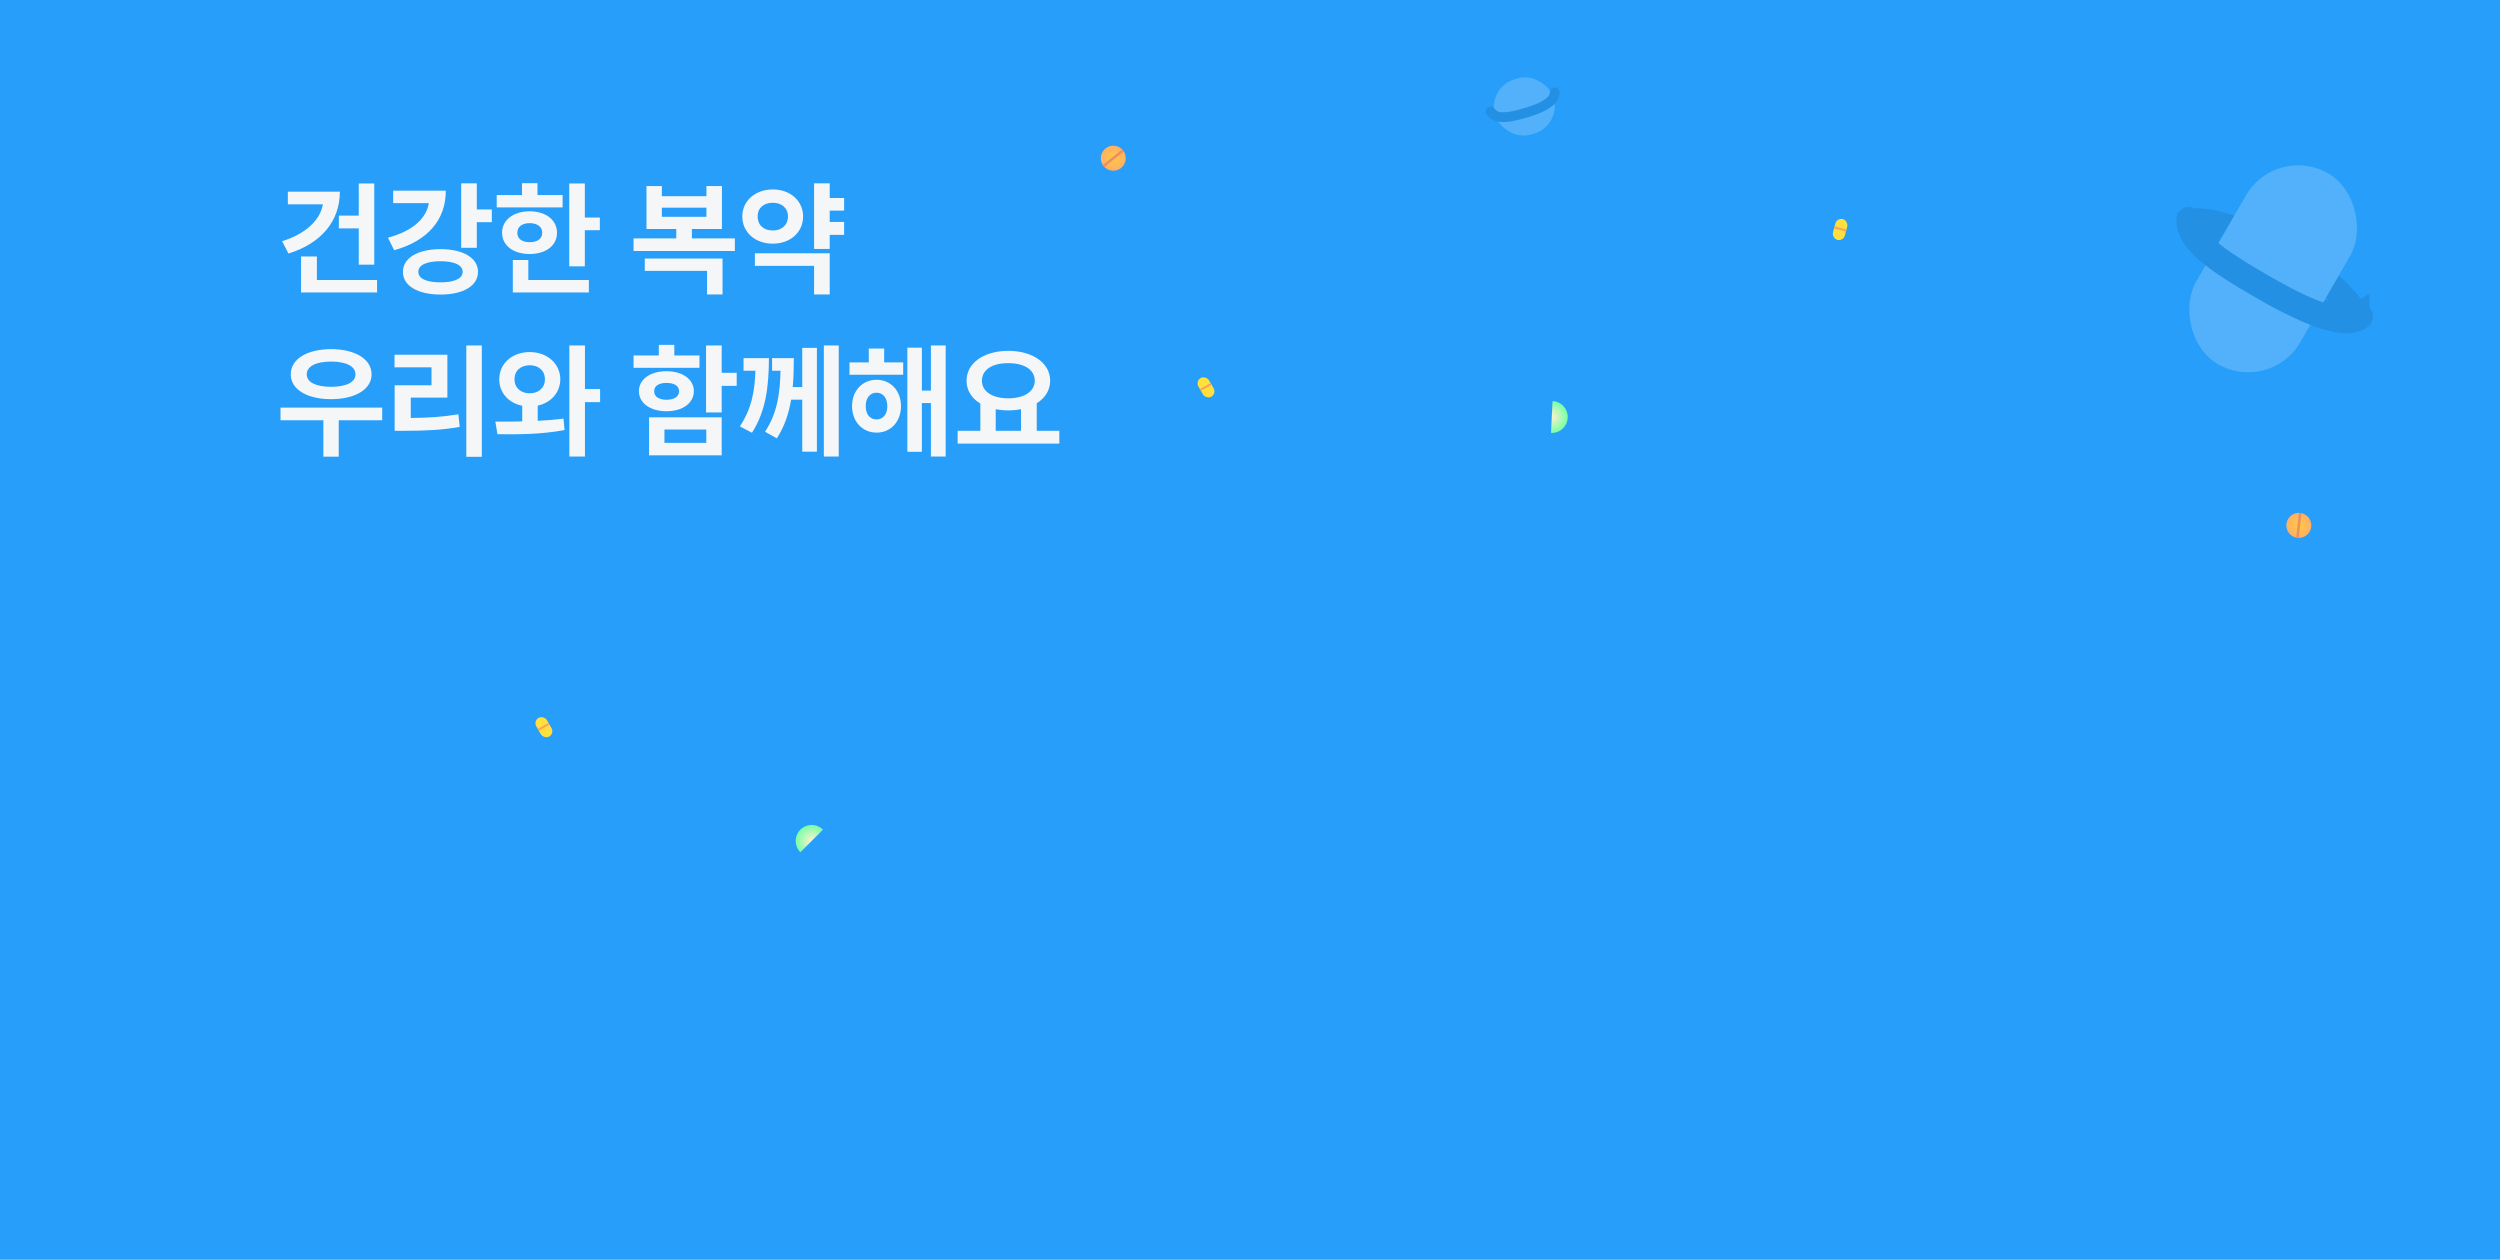<svg width="100%" height="645" viewBox="0 0 1280 645" fill="none" xmlns="http://www.w3.org/2000/svg">
<rect width="1280" height="645" fill="#279EF9"/>
<path d="M191.625 93.938V135.5H183.688V116.938H173.5V110.375H183.688V93.938H191.625ZM144.438 123.5C156.219 119.812 163.844 113 165.312 104.625H147.375V98.125H174C174 113.375 164.312 124.656 147.688 129.812L144.438 123.5ZM154.125 149.75V131.312H162.25V143.375H193.062V149.75H154.125ZM244.125 93.875V107.25H251.812V113.75H244.125V126.875H236.125V93.875H244.125ZM198.625 121.688C211.156 118.375 218.312 111.875 219.562 104H201.312V97.625H228.25C228.281 112.781 218.75 123.406 201.812 128.125L198.625 121.688ZM206.312 139.188C206.25 132.062 214 127.562 225.562 127.562C237.156 127.562 244.719 132.062 244.75 139.188C244.719 146.375 237.156 150.812 225.562 150.812C214 150.812 206.25 146.375 206.312 139.188ZM214.188 139.188C214.156 142.625 218.406 144.594 225.562 144.562C232.625 144.594 236.875 142.625 236.875 139.188C236.875 135.688 232.625 133.75 225.562 133.75C218.406 133.75 214.156 135.688 214.188 139.188ZM299.438 93.938V111.375H307.125V117.875H299.438V136.375H291.438V93.938H299.438ZM254.312 106.188V99.875H267.25V93.812H275.188V99.875H288.062V106.188H254.312ZM257.062 119.188C257.062 112.594 262.906 108.188 271.188 108.188C279.438 108.188 285.188 112.594 285.188 119.188C285.188 125.75 279.438 130.062 271.188 130.062C262.906 130.062 257.062 125.75 257.062 119.188ZM262.562 149.75V133.125H270.5V143.375H301.5V149.75H262.562ZM264.875 119.188C264.844 122.312 267.375 124 271.188 124C275.031 124 277.625 122.312 277.625 119.188C277.625 116.031 275.031 114.281 271.188 114.25C267.375 114.281 264.844 116.031 264.875 119.188ZM376.25 122.062V128.5H324.375V122.062H346.25V117.25H331V95.25H338.875V100.438H361.688V95.25H369.625V117.25H354.25V122.062H376.25ZM330.125 138.688V132.375H369.938V150.75H362V138.688H330.125ZM338.875 111H361.688V106.312H338.875V111ZM432.188 101.375V107.812H424.812V113.625H432.188V120.25H424.812V127.438H416.812V93.875H424.812V101.375H432.188ZM380.062 110.812C380.031 102.781 386.781 96.969 395.688 97C404.5 96.969 411.188 102.781 411.188 110.812C411.188 119.031 404.5 124.781 395.688 124.75C386.781 124.781 380.031 119.031 380.062 110.812ZM386.5 136.125V129.688H424.812V150.75H416.812V136.125H386.5ZM387.938 110.812C387.875 115.406 391.219 118.031 395.688 118C400.062 118.031 403.406 115.406 403.438 110.812C403.406 106.375 400.062 103.781 395.688 103.812C391.219 103.781 387.875 106.375 387.938 110.812ZM195.688 208.688V215.188H173.438V233.812H165.562V215.188H143.625V208.688H195.688ZM148.875 191.688C148.844 183.781 157.281 178.781 169.5 178.75C181.719 178.781 190.25 183.781 190.25 191.688C190.25 199.406 181.719 204.375 169.5 204.375C157.281 204.375 148.844 199.406 148.875 191.688ZM157.062 191.688C157.031 195.75 161.875 198.031 169.5 198.062C177.188 198.031 182 195.75 182 191.688C182 187.469 177.188 185.156 169.5 185.125C161.875 185.156 157.031 187.469 157.062 191.688ZM246.688 176.875V233.875H238.75V176.875H246.688ZM202 188.062V181.625H229.062V203.562H210.312V214C219 213.938 226.344 213.5 234.688 212.125L235.375 218.562C226.031 220.219 217.562 220.562 207.188 220.562H202.062V197.25H220.938V188.062H202ZM271.25 180.25C280.031 180.281 286.812 186.031 286.875 194.188C286.812 201.062 282.031 206.219 275.312 207.688V215.469C279.781 215.25 284.281 214.875 288.5 214.312L289.062 220.188C277.156 222.469 264.344 222.438 254.688 222.312L253.625 215.875C257.75 215.875 262.438 215.875 267.375 215.75V207.75C260.438 206.344 255.625 201.156 255.625 194.188C255.625 186.031 262.281 180.281 271.25 180.25ZM263.438 194.188C263.406 198.656 266.75 201.375 271.25 201.375C275.656 201.375 279 198.656 279 194.188C279 189.656 275.656 187.031 271.25 187C266.75 187.031 263.406 189.656 263.438 194.188ZM291.5 233.75V176.875H299.5V199.188H307.25V205.875H299.5V233.75H291.5ZM369.5 176.875V190.875H377.188V197.562H369.5V211.188H361.5V176.875H369.5ZM324.375 188.312V182H337.312V176.562H345.25V182H358.125V188.312H324.375ZM327.125 200.25C327.125 194.25 332.875 190.062 341.25 190.062C349.531 190.062 355.25 194.25 355.25 200.25C355.25 206.406 349.531 210.531 341.25 210.562C332.875 210.531 327.125 206.406 327.125 200.25ZM332.312 233.125V213.688H369.5V233.125H332.312ZM334.938 200.25C334.906 203.156 337.438 204.656 341.25 204.688C345.094 204.656 347.688 203.156 347.688 200.25C347.688 197.531 345.094 196.031 341.25 196.062C337.438 196.031 334.906 197.531 334.938 200.25ZM340.188 226.75H361.625V219.938H340.188V226.75ZM393.688 183.375C393.625 197.594 392.25 210.312 385 221.562L378.812 218.312C384.656 209.469 386.406 200.812 386.781 189.812H380.688V183.375H393.688ZM391.688 221.062C398.062 211.375 399.344 201.344 399.625 189.812H395.312V183.375H406.438C406.438 188.375 406.312 193.344 405.875 198.188H410.75V178.125H418.25V231.25H410.75V204.625H405.062C403.875 211.594 401.719 218.281 397.75 224.438L391.688 221.062ZM421.812 233.75V176.875H429.438V233.75H421.812ZM462.438 185.562V191.875H434.938V185.562H444.812V178.438H452.688V185.562H462.438ZM436.25 207.938C436.25 200.031 441.562 194.469 448.812 194.438C456.094 194.469 461.281 200.031 461.312 207.938C461.281 215.875 456.094 221.5 448.812 221.5C441.562 221.5 436.25 215.875 436.25 207.938ZM443.25 207.938C443.25 212.281 445.5 214.75 448.812 214.75C452 214.75 454.281 212.281 454.312 207.938C454.281 203.656 452 201.062 448.812 201.062C445.5 201.062 443.25 203.656 443.25 207.938ZM464.562 231.312V178H472V200H476.625V176.875H484.188V233.75H476.625V206.375H472V231.312H464.562ZM542.375 220.562V227.125H490.312V220.562H501.938V206.625C497.531 203.969 494.875 199.938 494.875 194.938C494.875 185.719 503.875 179.656 516.25 179.625C528.562 179.656 537.656 185.719 537.688 194.938C537.656 199.844 535.094 203.812 530.812 206.469V220.562H542.375ZM502.75 194.938C502.75 200.5 508.094 203.938 516.25 203.938C524.281 203.938 529.781 200.5 529.812 194.938C529.781 189.219 524.281 185.906 516.25 185.938C508.094 185.906 502.75 189.219 502.75 194.938ZM509.812 220.562H522.75V209.5C520.719 209.906 518.531 210.125 516.25 210.125C513.969 210.125 511.812 209.906 509.812 209.531V220.562Z" fill="#F5F6F7"/>
<path d="M1206.68 161.866C1206.68 161.867 1206.67 161.872 1206.65 161.882C1206.67 161.871 1206.68 161.866 1206.68 161.866ZM1205.58 160.426C1205.94 161.195 1206.11 161.732 1206.18 162.082C1205.84 162.19 1205.29 162.315 1204.45 162.393C1202.02 162.617 1198.4 162.295 1193.66 161.172C1184.26 158.945 1171.96 153.927 1159.13 146.518C1146.3 139.109 1135.8 130.963 1129.17 123.943C1125.83 120.401 1123.74 117.421 1122.72 115.206C1122.37 114.437 1122.2 113.9 1122.12 113.55C1122.46 113.442 1123.01 113.318 1123.86 113.24C1126.28 113.015 1129.91 113.338 1134.65 114.461C1144.04 116.687 1156.34 121.706 1169.18 129.114C1182.01 136.523 1192.51 144.669 1199.13 151.69C1202.47 155.232 1204.57 158.211 1205.58 160.426ZM1122.06 113.015C1122.06 113.015 1122.06 113.024 1122.06 113.041C1122.06 113.023 1122.06 113.015 1122.06 113.015ZM1121.63 113.766C1121.63 113.766 1121.64 113.76 1121.65 113.75C1121.64 113.761 1121.63 113.766 1121.63 113.766ZM1206.25 162.591C1206.24 162.609 1206.24 162.618 1206.24 162.618C1206.24 162.617 1206.24 162.608 1206.25 162.591Z" stroke="#2390E3" stroke-width="13"/>
<rect x="1165.33" y="73.353" width="61.679" height="112.828" rx="30.84" transform="rotate(30 1165.33 73.353)" fill="#52B1FA"/>
<rect x="761.364" y="44.651" width="31.257" height="29.501" rx="14.751" transform="rotate(-16.068 761.364 44.651)" fill="#52B1FA"/>
<path d="M1208.42 162.11C1201.65 167.752 1183.57 161.383 1158.77 147.067C1133.98 132.751 1120.79 123.373 1120.79 112.466" stroke="#2390E3" stroke-width="13" stroke-linecap="round"/>
<path d="M795.992 47.268C796.158 51.582 790.489 55.073 781.124 57.77C771.758 60.468 766.274 61.242 763.166 57.157" stroke="#2390E3" stroke-width="5" stroke-linecap="round"/>
<circle cx="570.002" cy="81.002" r="6.402" transform="rotate(51.103 570.002 81.002)" fill="url(#paint0_radial_1277_15375)"/>
<rect x="574.575" y="76.474" width="1.306" height="12.803" transform="rotate(51.103 574.575 76.474)" fill="#EC8D64"/>
<circle cx="1177" cy="269.002" r="6.402" transform="rotate(-173.897 1177 269.002)" fill="url(#paint1_radial_1277_15375)"/>
<rect x="1176.97" y="275.437" width="1.306" height="12.803" transform="rotate(-173.897 1176.97 275.437)" fill="#EC8D64"/>
<path d="M794.1 221.671C795.173 221.724 796.246 221.565 797.257 221.203C798.269 220.841 799.199 220.284 799.995 219.562C800.79 218.841 801.436 217.97 801.896 216.999C802.355 216.028 802.618 214.976 802.671 213.903C802.724 212.83 802.565 211.757 802.203 210.746C801.841 209.735 801.283 208.805 800.562 208.009C799.841 207.213 798.97 206.567 797.998 206.108C797.027 205.648 795.975 205.385 794.903 205.332L794.501 213.502L794.1 221.671Z" fill="url(#paint2_radial_1277_15375)"/>
<path d="M421.354 424.788C420.595 424.028 419.693 423.425 418.701 423.014C417.708 422.603 416.645 422.392 415.571 422.392C414.497 422.392 413.433 422.603 412.441 423.014C411.448 423.425 410.546 424.028 409.787 424.788C409.027 425.547 408.425 426.449 408.014 427.441C407.603 428.434 407.391 429.497 407.391 430.571C407.391 431.645 407.603 432.709 408.014 433.701C408.425 434.694 409.027 435.596 409.787 436.355L415.571 430.571L421.354 424.788Z" fill="url(#paint3_radial_1277_15375)"/>
<rect x="940.53" y="111.374" width="6.286" height="11" rx="3.143" transform="rotate(15 940.53 111.374)" fill="#FFE03D"/>
<rect x="939.31" y="115.928" width="6.286" height="1.048" transform="rotate(15 939.31 115.928)" fill="#FF9F5A"/>
<rect x="612" y="195.143" width="6.286" height="11" rx="3.143" transform="rotate(-30 612 195.143)" fill="#FFE03D"/>
<rect x="614.357" y="199.226" width="6.286" height="1.048" transform="rotate(-30 614.357 199.226)" fill="#FF9F5A"/>
<rect x="273" y="369.144" width="6.286" height="11" rx="3.143" transform="rotate(-30 273 369.144)" fill="#FFE03D"/>
<rect x="275.357" y="373.226" width="6.286" height="1.048" transform="rotate(-30 275.357 373.226)" fill="#FF9F5A"/>
<defs>
<radialGradient id="paint0_radial_1277_15375" cx="0" cy="0" r="1" gradientUnits="userSpaceOnUse" gradientTransform="translate(570.002 81.002) rotate(90) scale(6.402)">
<stop stop-color="#FFCA43"/>
<stop offset="1" stop-color="#FFAF65"/>
</radialGradient>
<radialGradient id="paint1_radial_1277_15375" cx="0" cy="0" r="1" gradientUnits="userSpaceOnUse" gradientTransform="translate(1177 269.002) rotate(90) scale(6.402)">
<stop stop-color="#FFCA43"/>
<stop offset="1" stop-color="#FFAF65"/>
</radialGradient>
<radialGradient id="paint2_radial_1277_15375" cx="0" cy="0" r="1" gradientUnits="userSpaceOnUse" gradientTransform="translate(794.501 213.502) rotate(-177.189) scale(8.179)">
<stop stop-color="#FFF1CD"/>
<stop offset="1" stop-color="#78FFA6"/>
</radialGradient>
<radialGradient id="paint3_radial_1277_15375" cx="0" cy="0" r="1" gradientUnits="userSpaceOnUse" gradientTransform="translate(415.571 430.571) rotate(45) scale(8.179)">
<stop stop-color="#FFF1CD"/>
<stop offset="1" stop-color="#78FFA6"/>
</radialGradient>
</defs>
</svg>
